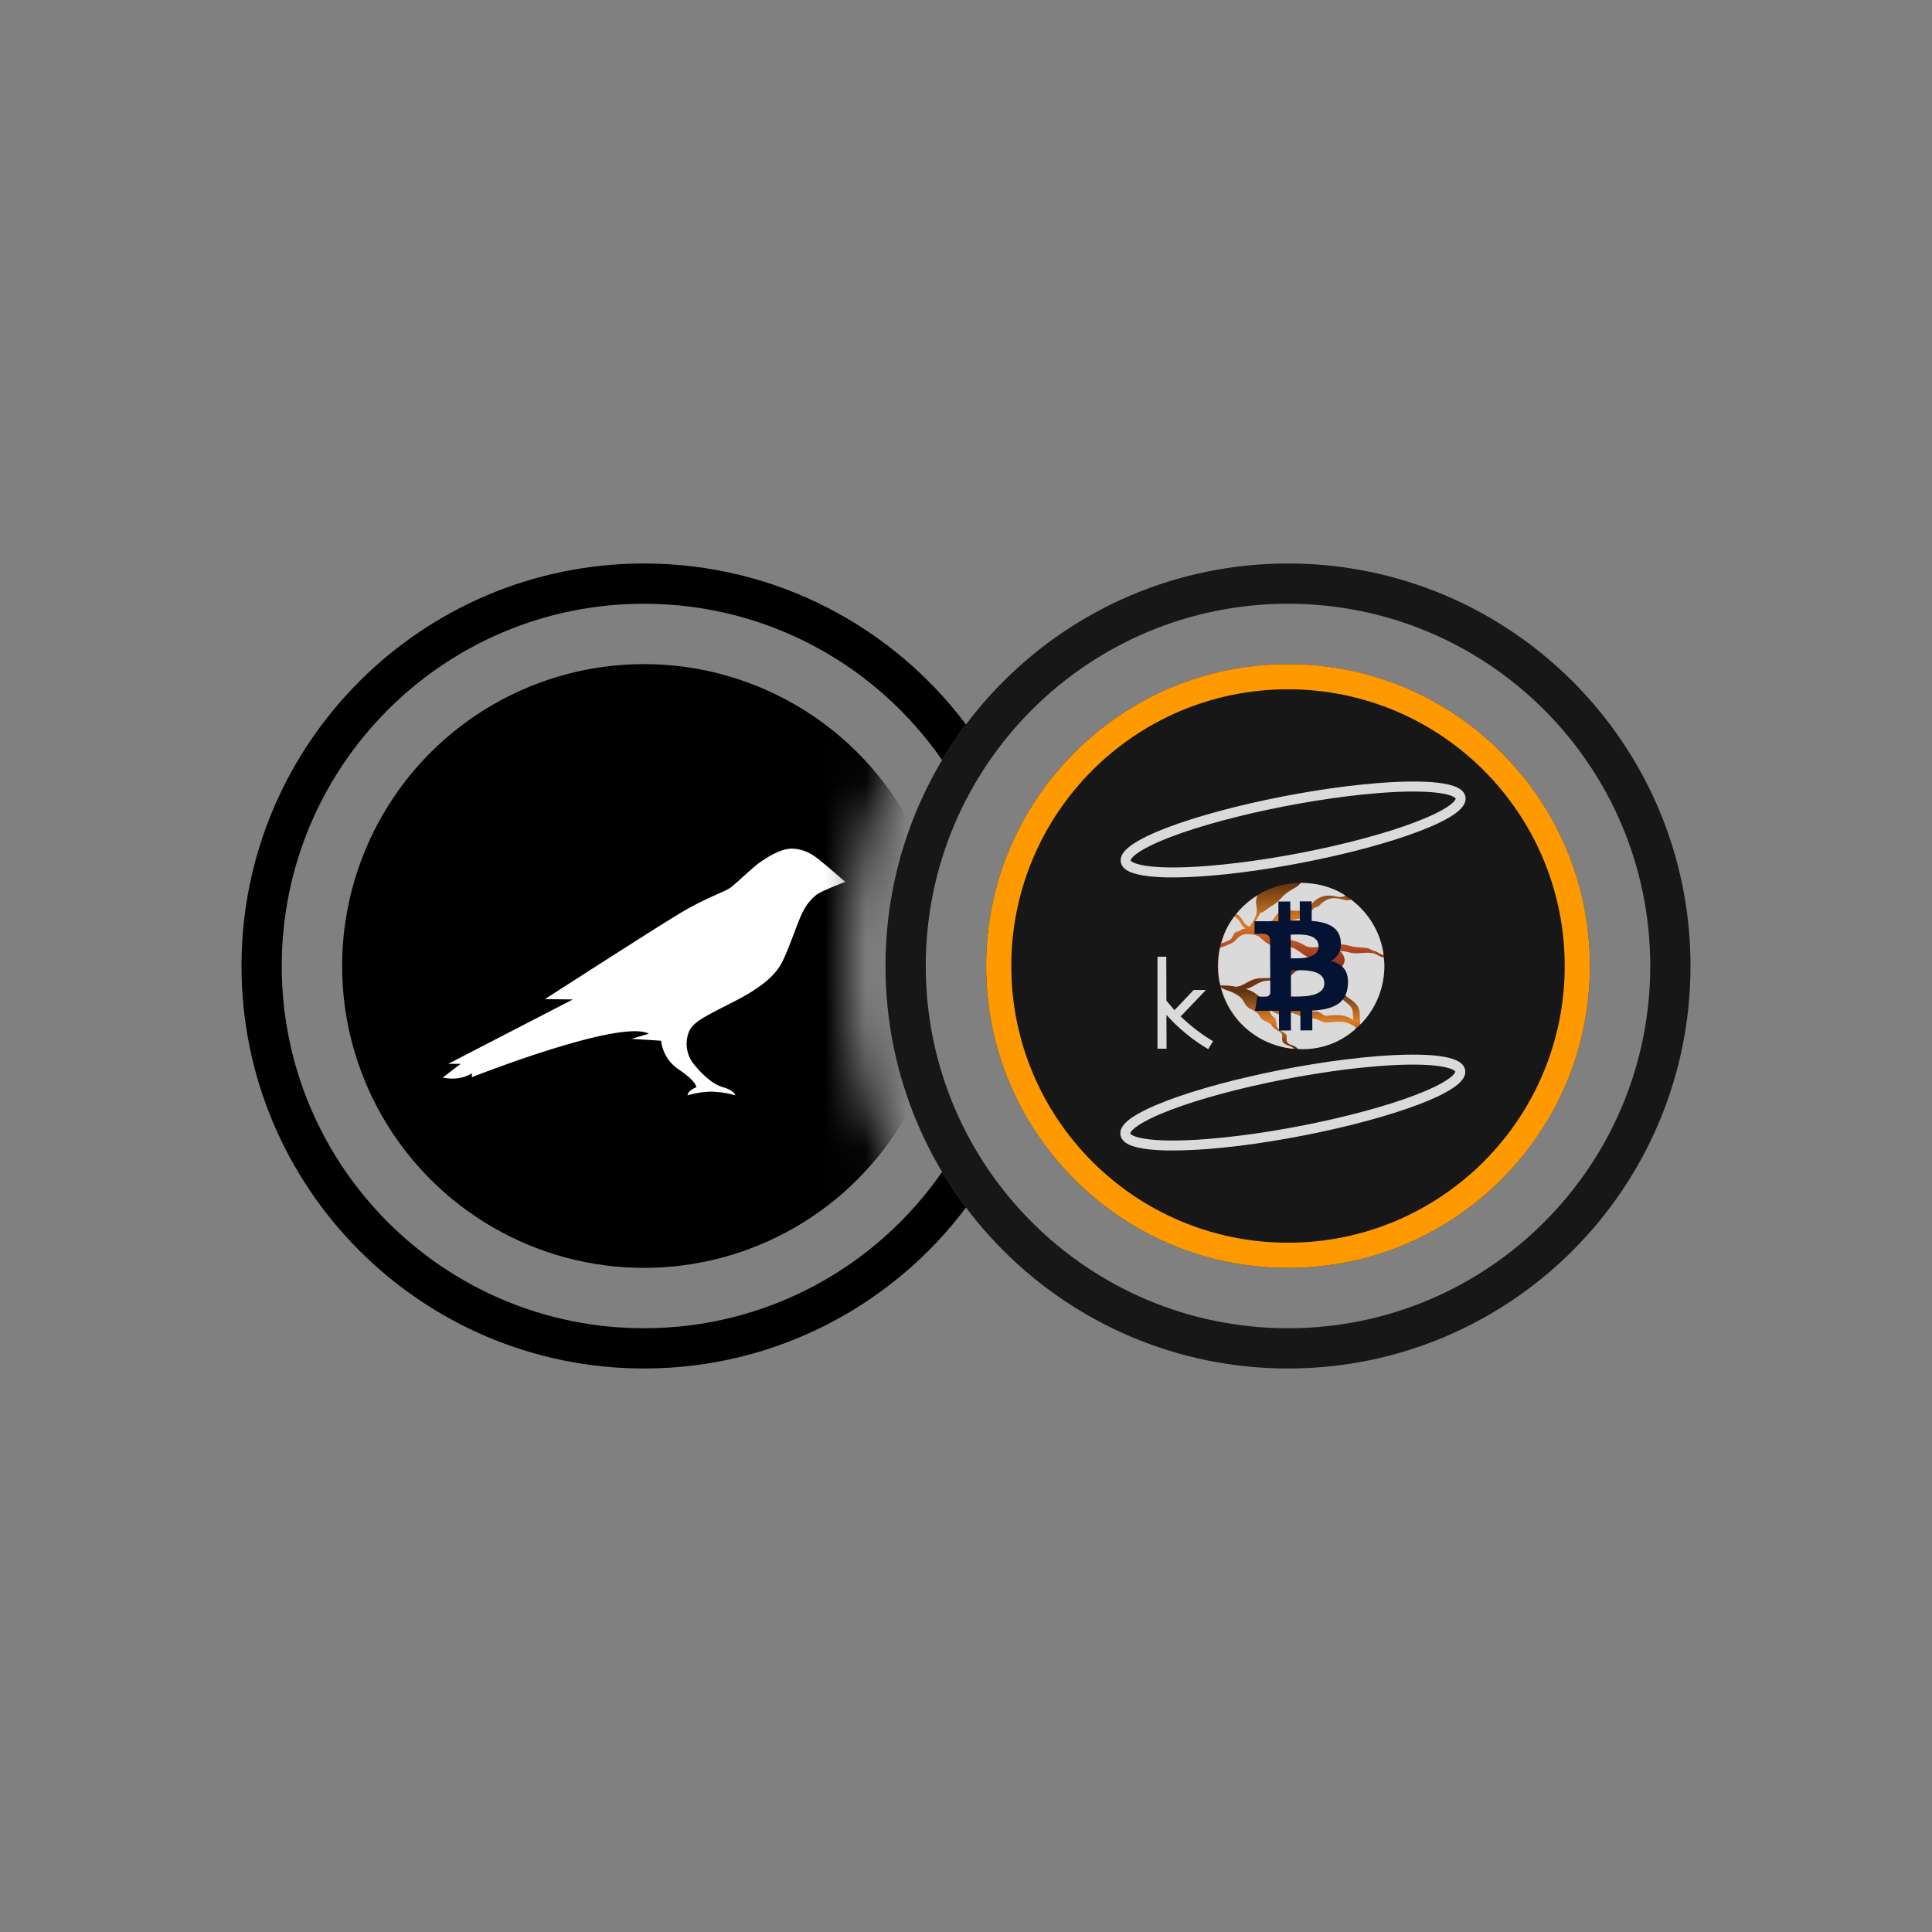 <svg width="48" height="48" viewBox="0 0 48 48" fill="none" xmlns="http://www.w3.org/2000/svg">
<rect x="0" y="0" width="48" height="48" fill="#808080" stroke="none"/>
<circle cx="32" cy="24" r="7.5" fill="#171717"/>
<path fill-rule="evenodd" clip-rule="evenodd" d="M32 30.875C35.797 30.875 38.875 27.797 38.875 24C38.875 20.203 35.797 17.125 32 17.125C28.203 17.125 25.125 20.203 25.125 24C25.125 27.797 28.203 30.875 32 30.875ZM32 31.5C36.142 31.5 39.5 28.142 39.5 24C39.5 19.858 36.142 16.5 32 16.5C27.858 16.5 24.5 19.858 24.5 24C24.5 28.142 27.858 31.5 32 31.5Z" fill="#FF9900"/>
<path d="M29.136 21.799C28.934 21.801 28.732 21.791 28.531 21.769C28.114 21.72 27.898 21.615 27.851 21.439C27.776 21.164 28.177 20.932 28.486 20.78C29.66 20.208 32.235 19.613 34.226 19.456C34.842 19.407 35.359 19.404 35.724 19.447C36.141 19.496 36.357 19.6 36.404 19.776C36.479 20.052 36.078 20.284 35.769 20.435C34.595 21.008 32.02 21.602 30.029 21.76C29.701 21.786 29.401 21.799 29.136 21.799ZM34.235 19.58L34.245 19.704C32.28 19.86 29.744 20.443 28.594 21.004C28.099 21.245 28.089 21.375 28.089 21.375C28.106 21.435 28.48 21.635 30.01 21.513C31.975 21.358 34.511 20.774 35.661 20.213C36.156 19.972 36.166 19.843 36.166 19.842C36.149 19.782 35.775 19.582 34.245 19.704L34.235 19.58Z" fill="#DADADA"/>
<path d="M29.128 28.583C28.926 28.585 28.724 28.575 28.523 28.553C28.106 28.504 27.89 28.399 27.843 28.223C27.767 27.948 28.168 27.716 28.477 27.566C29.651 26.993 32.226 26.399 34.217 26.241C34.833 26.192 35.35 26.189 35.715 26.232C36.132 26.281 36.348 26.386 36.396 26.562C36.471 26.837 36.07 27.07 35.761 27.221C34.587 27.793 32.012 28.388 30.021 28.546C29.692 28.57 29.392 28.583 29.128 28.583ZM34.236 26.488C32.271 26.644 29.735 27.227 28.585 27.789C28.09 28.03 28.08 28.158 28.08 28.159C28.097 28.22 28.471 28.419 30.001 28.298C31.966 28.142 34.502 27.558 35.652 26.997C36.147 26.756 36.157 26.626 36.157 26.626C36.14 26.566 35.767 26.367 34.236 26.488Z" fill="#DADADA"/>
<path d="M29.334 25.253C29.578 25.489 29.847 25.695 30.138 25.869L30.018 26.066C29.63 25.838 29.28 25.55 28.98 25.215L28.983 26.055H28.757V23.769H28.976L28.979 24.861C29.046 24.942 29.113 25.023 29.18 25.097L29.655 24.597H29.96L29.334 25.253Z" fill="#DADADA"/>
<path d="M33.774 22.526C33.389 22.147 32.87 21.934 32.33 21.936C32.323 21.936 32.316 21.936 32.308 21.936C31.761 21.938 31.237 22.158 30.851 22.548C30.466 22.937 30.251 23.463 30.254 24.011C30.257 24.558 30.477 25.082 30.866 25.468C31.255 25.853 31.781 26.068 32.329 26.065H32.35C32.758 26.061 33.156 25.936 33.493 25.706C33.831 25.476 34.092 25.151 34.245 24.772C34.397 24.393 34.434 23.977 34.35 23.578C34.267 23.178 34.066 22.812 33.774 22.526Z" fill="url(#paint0_linear_3079_4593)"/>
<path d="M33.211 22.276C32.969 22.214 32.774 22.265 32.616 22.427C32.597 22.448 32.578 22.469 32.561 22.492C32.52 22.544 32.485 22.589 32.405 22.608C32.297 22.629 32.187 22.634 32.078 22.621C32.047 22.616 32.02 22.611 31.997 22.605C31.915 22.587 31.867 22.576 31.769 22.668C31.739 22.699 31.711 22.733 31.687 22.769C31.644 22.828 31.603 22.884 31.536 22.91C31.505 22.922 31.472 22.929 31.439 22.931L31.43 22.927L31.428 22.931C31.381 22.932 31.334 22.929 31.287 22.922C31.25 22.917 31.213 22.913 31.175 22.912C31.226 22.838 31.271 22.761 31.308 22.679C31.376 22.669 31.434 22.624 31.491 22.58C31.52 22.556 31.552 22.534 31.585 22.514C31.698 22.452 31.752 22.4 31.85 22.293C31.943 22.191 32.042 22.128 32.163 22.064C32.224 22.033 32.276 21.989 32.317 21.935C32.72 21.938 33.097 22.032 33.429 22.251C33.394 22.273 33.319 22.303 33.211 22.276Z" fill="#DADADA"/>
<path d="M34.33 23.712C34.301 23.701 34.274 23.688 34.247 23.672C34.206 23.646 34.161 23.628 34.114 23.619L33.993 23.56C33.803 23.527 33.725 23.552 33.533 23.498C33.444 23.472 33.352 23.46 33.259 23.464L33.255 23.46L33.251 23.465C33.185 23.467 33.119 23.477 33.045 23.487L32.994 23.494C32.974 23.497 32.95 23.501 32.924 23.505C32.761 23.53 32.487 23.574 32.392 23.467L32.387 23.472C32.241 23.387 32.075 23.341 31.907 23.341C31.643 23.341 31.561 23.27 31.41 23.141C31.385 23.119 31.357 23.095 31.325 23.069C31.339 23.069 31.352 23.069 31.366 23.069C31.435 23.093 31.506 23.105 31.579 23.105C31.593 23.106 31.606 23.105 31.62 23.103C31.658 23.099 31.693 23.082 31.719 23.056C31.731 23.045 31.744 23.036 31.756 23.027C31.786 23.01 31.819 23.002 31.853 23.003C31.868 23.003 31.883 23.002 31.899 23C31.971 22.991 32.021 22.951 32.07 22.913C32.115 22.877 32.157 22.843 32.215 22.834C32.23 22.831 32.245 22.83 32.26 22.829C32.298 22.829 32.336 22.82 32.37 22.802C32.389 22.79 32.405 22.777 32.42 22.761C32.438 22.741 32.459 22.725 32.483 22.713C32.559 22.687 32.593 22.625 32.634 22.572C32.652 22.549 32.737 22.537 32.76 22.514C32.932 22.337 33.069 22.274 33.332 22.341C33.466 22.375 33.517 22.381 33.562 22.348C33.783 22.512 33.969 22.719 34.109 22.956C34.249 23.193 34.34 23.455 34.377 23.728C34.361 23.724 34.345 23.718 34.33 23.712Z" fill="#DADADA"/>
<path d="M31.717 25.497C31.714 25.485 31.713 25.472 31.713 25.459C31.712 25.428 31.709 25.398 31.703 25.368C31.689 25.299 31.669 25.286 31.644 25.268C31.623 25.254 31.605 25.237 31.591 25.216C31.566 25.178 31.548 25.137 31.537 25.093L31.535 25.087C31.553 25.098 31.572 25.109 31.591 25.118C31.601 25.123 31.612 25.13 31.626 25.137C31.68 25.166 31.753 25.206 31.791 25.203C31.823 25.198 31.852 25.181 31.872 25.156C31.89 25.139 31.945 25.172 31.969 25.168C32.013 25.16 32.064 25.147 32.13 25.174C32.158 25.185 32.182 25.194 32.2 25.201C32.234 25.212 32.27 25.226 32.303 25.24C32.359 25.267 32.417 25.286 32.478 25.297C32.511 25.302 32.545 25.304 32.579 25.304C32.641 25.3 32.704 25.313 32.76 25.342C32.889 25.406 32.917 25.412 33.058 25.398C33.163 25.387 33.298 25.377 33.4 25.394C33.497 25.41 33.585 25.455 33.672 25.511C33.672 25.52 33.685 25.549 33.685 25.557C33.328 25.885 32.86 26.067 32.375 26.066C32.333 26.066 32.29 26.064 32.248 26.061C32.229 26.041 32.208 26.022 32.185 26.005C32.158 25.989 32.129 25.975 32.098 25.966C32.058 25.951 32.016 25.937 31.994 25.911C31.961 25.876 31.965 25.836 31.968 25.798C31.973 25.772 31.971 25.745 31.962 25.721C31.943 25.682 31.901 25.657 31.858 25.632C31.831 25.618 31.807 25.602 31.784 25.583C31.761 25.565 31.741 25.544 31.726 25.519C31.727 25.513 31.717 25.497 31.717 25.497Z" fill="#DADADA"/>
<path d="M31.208 22.37C31.205 22.423 31.208 22.476 31.217 22.527C31.226 22.596 31.235 22.661 31.209 22.735L31.206 22.742H31.204V22.748C31.169 22.836 31.088 22.962 31.05 23.019C30.962 23.007 30.922 22.942 30.879 22.873C30.853 22.826 30.82 22.784 30.78 22.749C30.761 22.733 30.74 22.72 30.718 22.707C30.866 22.523 31.045 22.366 31.246 22.242C31.226 22.282 31.214 22.326 31.208 22.37Z" fill="#DADADA"/>
<path d="M33.791 25.436C33.788 25.395 33.786 25.352 33.786 25.309C33.784 25.082 33.773 25.008 33.621 24.88C33.504 24.782 33.37 24.733 33.327 24.586C33.303 24.505 33.302 24.401 33.302 24.292C33.302 24.244 33.302 24.196 33.299 24.148C33.31 24.101 33.327 24.056 33.349 24.014C33.374 23.958 33.416 23.9 33.407 23.84C33.4 23.789 33.407 23.826 33.385 23.757C33.365 23.697 33.329 23.664 33.286 23.629C33.367 23.628 33.449 23.64 33.526 23.663C33.719 23.718 33.899 23.646 34.09 23.679L34.109 23.682C34.154 23.691 34.197 23.708 34.235 23.733C34.262 23.749 34.291 23.762 34.32 23.774C34.339 23.78 34.359 23.786 34.378 23.789C34.389 23.859 34.394 23.93 34.394 24C34.395 24.541 34.183 25.06 33.804 25.445L33.791 25.436Z" fill="#DADADA"/>
<path d="M30.489 24.605C30.507 24.612 30.525 24.618 30.541 24.624C30.613 24.648 30.681 24.682 30.744 24.723C30.811 24.769 30.864 24.814 30.902 24.888C30.943 24.966 30.974 25.017 31.057 25.061L31.082 25.073C31.185 25.126 31.257 25.165 31.311 25.268C31.343 25.33 31.402 25.356 31.458 25.381C31.489 25.394 31.519 25.409 31.547 25.427L31.558 25.435L31.579 25.448C31.588 25.476 31.608 25.503 31.657 25.547C31.684 25.568 31.713 25.587 31.743 25.604C31.788 25.63 31.831 25.655 31.85 25.692C31.858 25.716 31.859 25.741 31.855 25.766C31.851 25.811 31.846 25.863 31.889 25.91C31.918 25.943 31.967 25.96 32.014 25.977C32.046 25.987 32.077 26.001 32.105 26.018C32.122 26.031 32.139 26.045 32.154 26.059C31.73 26.023 31.328 25.857 31.002 25.584C30.677 25.311 30.443 24.944 30.333 24.533C30.376 24.566 30.436 24.587 30.489 24.605Z" fill="#DADADA"/>
<path d="M30.819 22.927C30.854 22.984 30.89 23.042 30.955 23.069C30.896 23.079 30.877 23.063 30.815 23.116C30.782 23.144 30.711 23.139 30.681 23.171C30.63 23.225 30.618 23.319 30.553 23.353C30.485 23.387 30.414 23.416 30.341 23.439C30.415 23.176 30.506 22.98 30.671 22.77C30.69 22.782 30.709 22.794 30.726 22.808C30.763 22.842 30.794 22.883 30.819 22.927Z" fill="#DADADA"/>
<path d="M33.429 24.891L33.443 24.902C33.577 25.015 33.614 25.046 33.615 25.241C33.615 25.275 33.617 25.308 33.619 25.342C33.535 25.288 33.447 25.245 33.353 25.23C33.248 25.213 33.112 25.223 33.005 25.233C32.868 25.247 32.898 25.21 32.772 25.148C32.692 25.108 32.585 25.139 32.528 25.139C32.496 25.14 32.463 25.137 32.43 25.133C32.372 25.122 32.315 25.103 32.261 25.078C32.226 25.063 32.241 25.035 32.206 25.024C32.188 25.018 32.114 25.022 32.087 25.011C32.015 24.982 31.925 24.945 31.875 24.954C31.849 24.961 31.825 24.976 31.807 24.998C31.79 25.02 31.766 25.034 31.739 25.039C31.707 25.041 31.635 25.002 31.586 24.976C31.572 24.968 31.56 24.962 31.551 24.957C31.525 24.944 31.5 24.929 31.476 24.913C31.476 24.911 31.476 24.909 31.474 24.907L31.47 24.909C31.413 24.869 31.36 24.824 31.309 24.776C31.207 24.681 31.085 24.61 30.952 24.568C31.036 24.557 31.106 24.517 31.178 24.475C31.238 24.437 31.303 24.406 31.37 24.384C31.453 24.36 31.547 24.36 31.638 24.359C31.735 24.359 31.834 24.358 31.922 24.329C32.012 24.299 32.08 24.234 32.147 24.171C32.216 24.104 32.302 24.093 32.401 24.067C32.479 24.047 32.578 23.981 32.698 23.974C32.847 23.965 33.001 23.956 33.099 23.918C33.155 23.989 33.172 24.088 33.177 24.195C33.177 24.195 33.177 24.195 33.177 24.196C33.179 24.239 33.18 24.283 33.18 24.326C33.18 24.426 33.181 24.521 33.203 24.597C33.243 24.735 33.326 24.804 33.429 24.891Z" fill="#DADADA"/>
<path d="M30.32 24.482C30.282 24.333 30.264 24.18 30.264 24.027C30.262 23.865 30.278 23.703 30.314 23.546C30.389 23.523 30.463 23.495 30.534 23.462C30.596 23.43 30.643 23.419 30.69 23.369C30.716 23.34 30.744 23.313 30.773 23.287C30.887 23.189 30.992 23.203 31.102 23.217C31.129 23.22 31.155 23.224 31.183 23.225C31.219 23.255 31.252 23.242 31.28 23.267C31.415 23.382 31.495 23.5 31.74 23.5C31.917 23.5 32.055 23.502 32.196 23.586C32.199 23.588 32.203 23.591 32.207 23.593C32.244 23.615 32.281 23.64 32.318 23.667L32.342 23.684C32.421 23.74 32.495 23.793 32.598 23.81C32.633 23.814 32.669 23.816 32.704 23.814C32.772 23.813 32.831 23.812 32.882 23.864C32.787 23.898 32.638 23.907 32.494 23.916C32.373 23.923 32.258 23.93 32.178 23.951C32.075 23.979 32.001 24.05 31.929 24.118C31.862 24.183 31.798 24.244 31.712 24.272C31.625 24.301 31.53 24.301 31.435 24.301C31.34 24.301 31.247 24.302 31.162 24.327C31.093 24.35 31.027 24.381 30.965 24.419C30.877 24.47 30.792 24.519 30.681 24.513C30.65 24.505 30.617 24.499 30.585 24.495L30.576 24.492V24.493C30.491 24.483 30.405 24.479 30.32 24.482Z" fill="#DADADA"/>
<path d="M33.31 23.376C33.275 23.026 32.972 22.911 32.589 22.879L32.588 22.394L32.292 22.395L32.295 22.869C32.217 22.869 32.137 22.871 32.059 22.873L32.056 22.397L31.761 22.399L31.763 22.884C31.699 22.886 31.636 22.887 31.575 22.888V22.887L31.167 22.888L31.169 23.204C31.169 23.204 31.387 23.198 31.384 23.203C31.503 23.203 31.543 23.271 31.555 23.331L31.557 23.884C31.568 23.884 31.578 23.885 31.589 23.886H31.557L31.561 24.661C31.561 24.675 31.557 24.689 31.551 24.701C31.545 24.713 31.537 24.724 31.527 24.733C31.516 24.743 31.504 24.75 31.491 24.754C31.478 24.759 31.465 24.761 31.451 24.76C31.455 24.763 31.236 24.761 31.236 24.761L31.179 25.114L31.564 25.112C31.635 25.112 31.706 25.112 31.775 25.112L31.778 25.604L32.073 25.602L32.071 25.116C32.151 25.117 32.23 25.117 32.307 25.117L32.309 25.601L32.605 25.599L32.602 25.109C33.099 25.078 33.447 24.951 33.487 24.484C33.52 24.108 33.343 23.941 33.06 23.875C33.23 23.787 33.337 23.633 33.31 23.376ZM32.903 24.429C32.904 24.796 32.276 24.758 32.075 24.758L32.072 24.108C32.272 24.107 32.9 24.046 32.903 24.429ZM32.76 23.512C32.762 23.845 32.237 23.809 32.071 23.81L32.067 23.22C32.234 23.219 32.758 23.163 32.76 23.512Z" fill="#041333"/>
<mask id="mask0_3079_4593" style="mask-type:alpha" maskUnits="userSpaceOnUse" x="6" y="14" width="18" height="20">
<path d="M23.343 17.212C21.517 15.237 18.903 14 16 14C10.477 14 6 18.477 6 24C6 29.523 10.477 34 16 34C18.903 34 21.517 32.763 23.343 30.788C21.875 28.918 21 26.561 21 24C21 21.439 21.875 19.082 23.343 17.212Z" fill="#D9D9D9"/>
</mask>
<g mask="url(#mask0_3079_4593)">
<circle cx="16" cy="24" r="7.5" fill="black"/>
<path d="M20.416 21.411C20.265 21.292 20.086 21.129 19.759 21.089C19.452 21.048 19.14 21.254 18.928 21.391C18.717 21.527 18.318 21.928 18.153 22.05C17.988 22.172 17.565 22.285 16.885 22.694C16.205 23.104 13.538 24.823 13.538 24.823L14.232 24.831L11.136 26.431H11.446L11 26.771C11 26.771 11.393 26.876 11.723 26.667V26.762C11.723 26.762 15.41 25.305 16.122 25.682L15.688 25.81C15.725 25.81 16.425 25.857 16.425 25.857C16.442 26.002 16.491 26.142 16.568 26.267C16.645 26.391 16.748 26.497 16.871 26.577C17.293 26.855 17.302 27.009 17.302 27.009C17.302 27.009 17.082 27.099 17.082 27.212C17.082 27.212 17.406 27.114 17.707 27.122C17.898 27.13 18.088 27.16 18.271 27.212C18.271 27.212 18.248 27.091 17.956 27.009C17.664 26.928 17.374 26.609 17.233 26.434C17.146 26.323 17.089 26.192 17.068 26.052C17.048 25.913 17.063 25.77 17.114 25.639C17.215 25.375 17.568 25.229 18.297 24.852C19.157 24.405 19.354 24.074 19.475 23.815C19.597 23.557 19.776 23.043 19.877 22.802C20.005 22.491 20.161 22.326 20.291 22.227C20.421 22.128 21 21.91 21 21.91C21 21.91 20.557 21.524 20.416 21.411Z" fill="white"/>
</g>
<path fill-rule="evenodd" clip-rule="evenodd" d="M32 33C36.971 33 41 28.971 41 24C41 19.029 36.971 15 32 15C27.029 15 23 19.029 23 24C23 28.971 27.029 33 32 33ZM32 34C37.523 34 42 29.523 42 24C42 18.477 37.523 14 32 14C26.477 14 22 18.477 22 24C22 29.523 26.477 34 32 34Z" fill="#171717"/>
<path fill-rule="evenodd" clip-rule="evenodd" d="M23.406 29.116C21.782 31.463 19.07 33 16 33C11.029 33 7 28.971 7 24C7 19.029 11.029 15 16 15C19.07 15 21.782 16.537 23.406 18.884C23.588 18.578 23.787 18.283 24 17.999C22.175 15.571 19.271 14 16 14C10.477 14 6 18.477 6 24C6 29.523 10.477 34 16 34C19.271 34 22.175 32.429 24 30.001C23.787 29.717 23.588 29.422 23.406 29.116Z" fill="black"/>
<defs>
<linearGradient id="paint0_linear_3079_4593" x1="32.329" y1="26.066" x2="32.329" y2="21.936" gradientUnits="userSpaceOnUse">
<stop stop-color="#603211"/>
<stop offset="0.17" stop-color="#DD7D26"/>
<stop offset="0.35" stop-color="#603211"/>
<stop offset="0.54" stop-color="#9C3520"/>
<stop offset="0.77" stop-color="#DD7D26"/>
<stop offset="1" stop-color="#603211"/>
</linearGradient>
</defs>
</svg>
